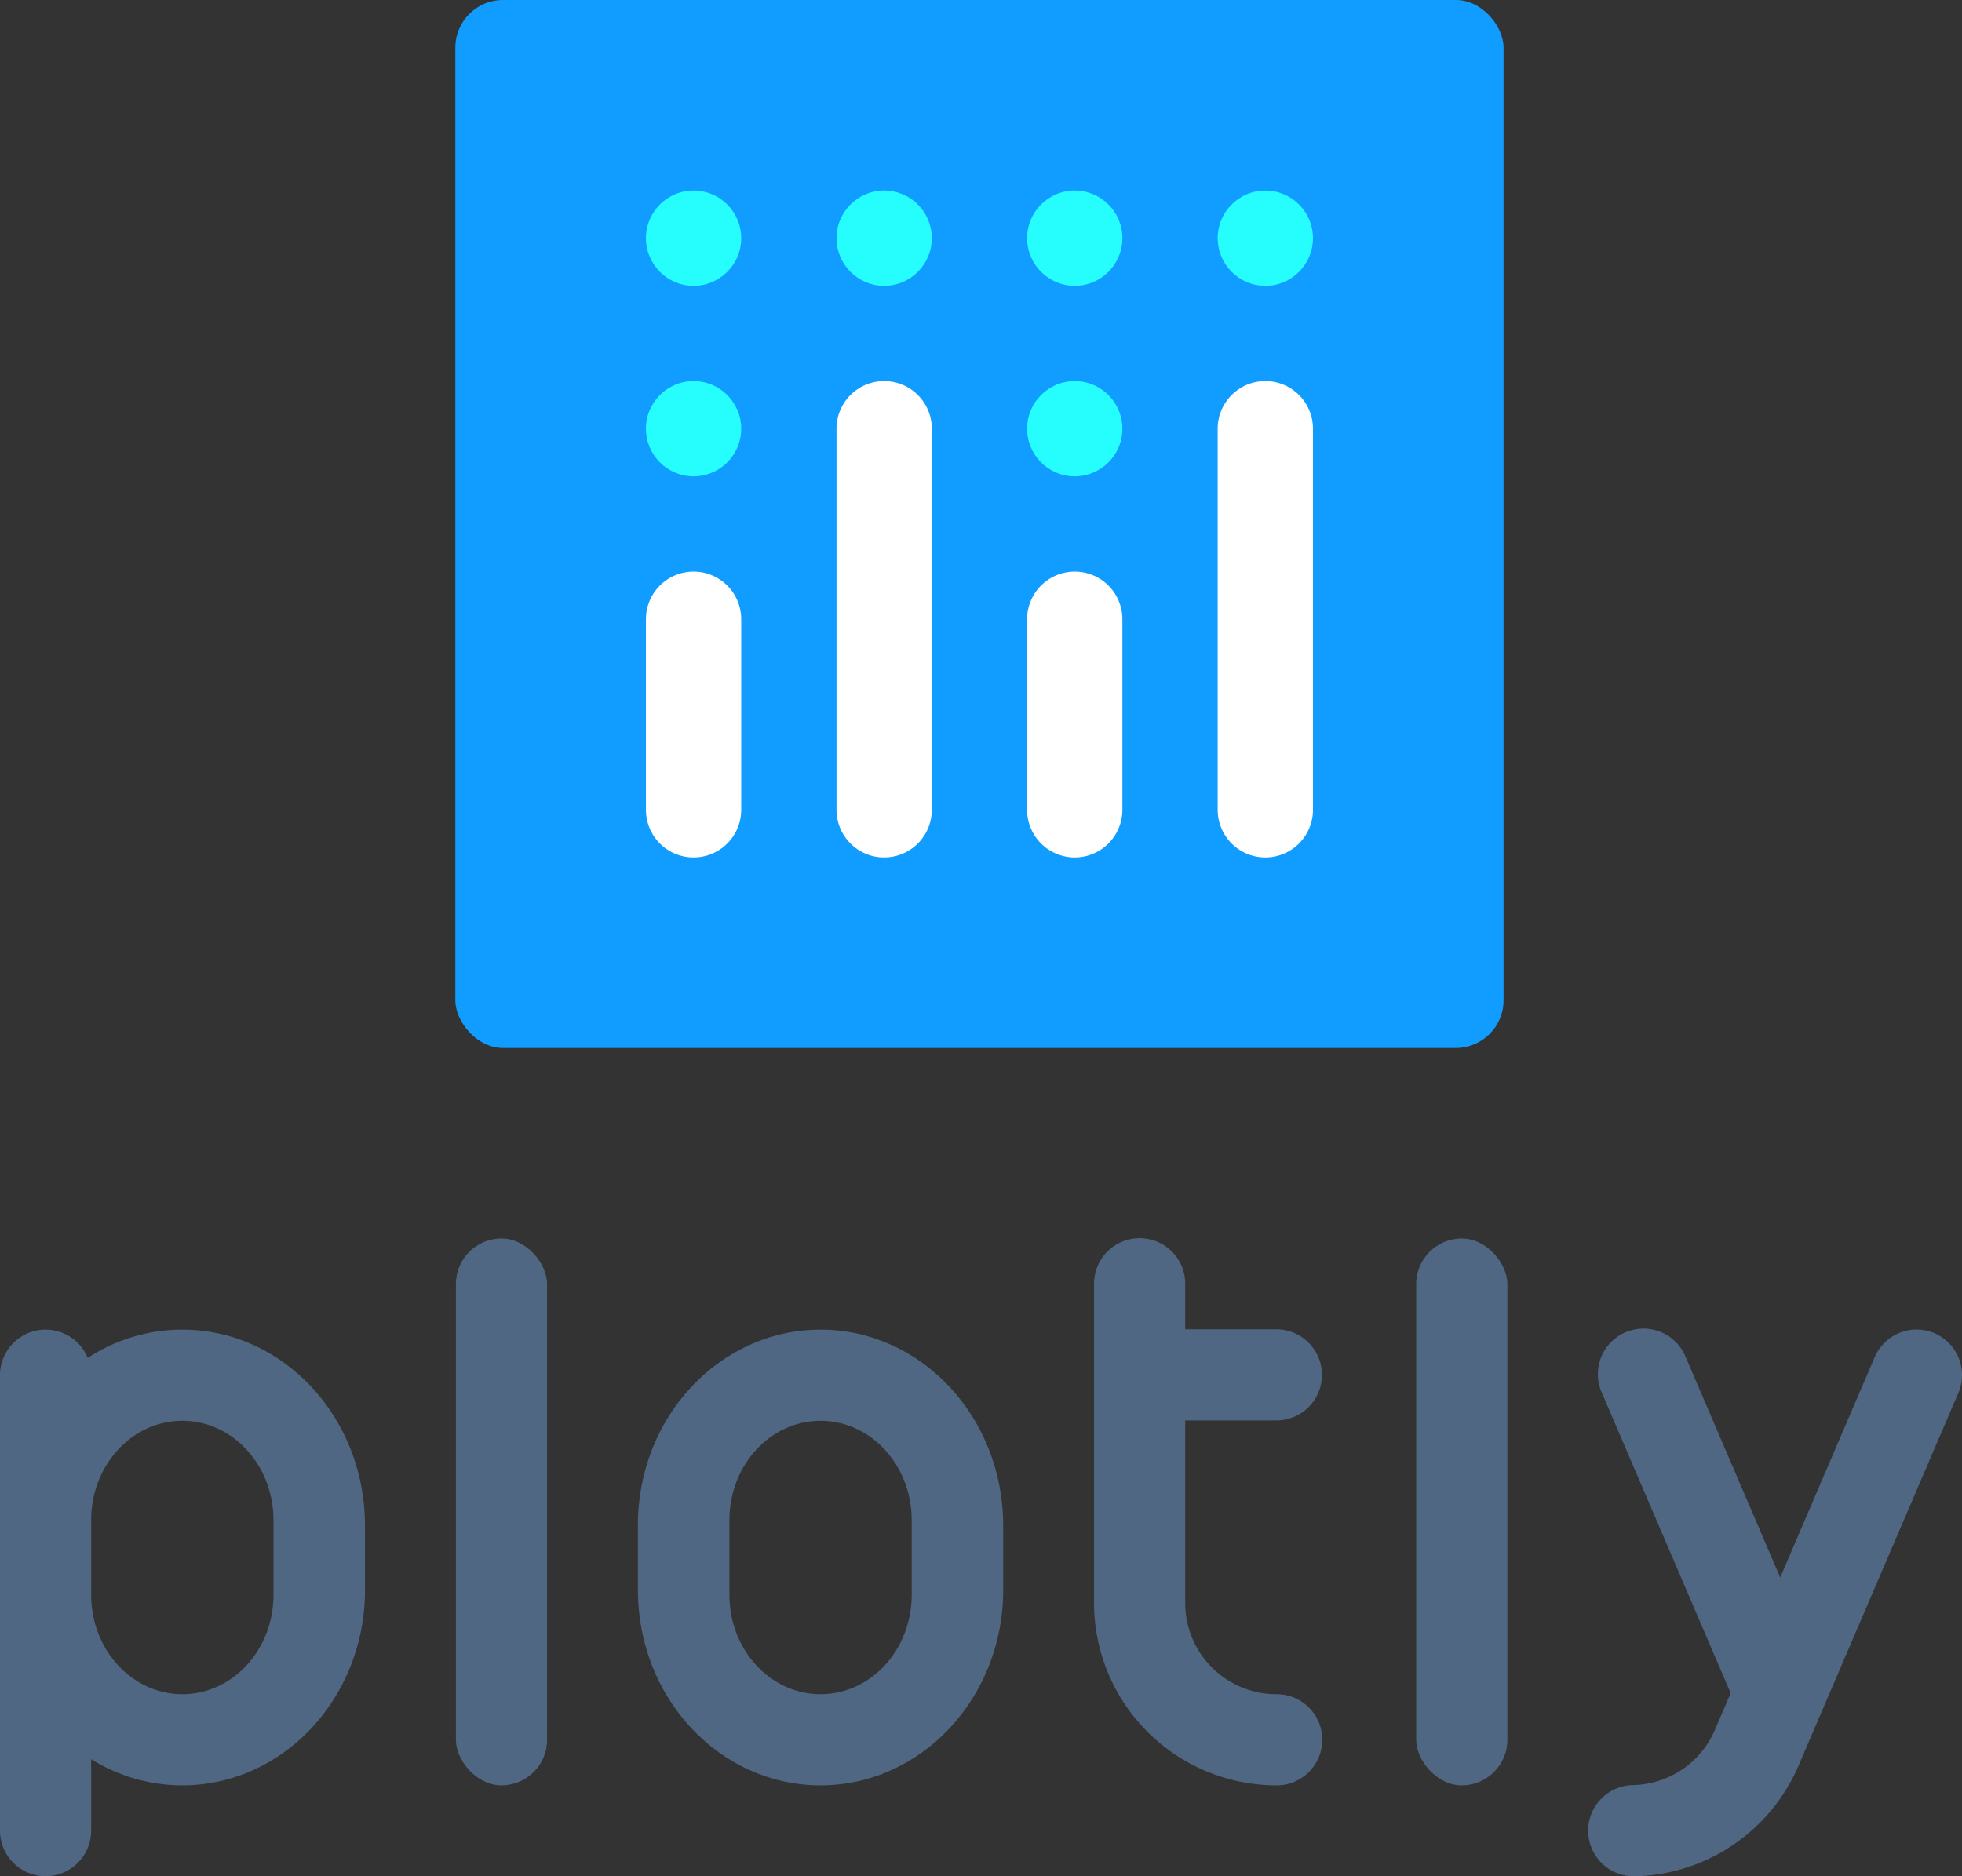 <?xml version="1.0" encoding="UTF-8" standalone="no"?>
<svg
   viewBox="0 0 247.071 236.33"
   version="1.1"
   id="svg168"
   sodipodi:docname="plotly.svg"
   width="247.071"
   height="236.33"
   inkscape:version="1.2.1 (9c6d41e410, 2022-07-14)"
   xmlns:inkscape="http://www.inkscape.org/namespaces/inkscape"
   xmlns:sodipodi="http://sodipodi.sourceforge.net/DTD/sodipodi-0.dtd"
   xmlns="http://www.w3.org/2000/svg"
   xmlns:svg="http://www.w3.org/2000/svg"
   xmlns:rdf="http://www.w3.org/1999/02/22-rdf-syntax-ns#"
   xmlns:cc="http://creativecommons.org/ns#"
   xmlns:dc="http://purl.org/dc/elements/1.1/">
  <rect x="0" y="0" width="247.071" height="236.33" fill="#333333" stroke="none"/>
  <sodipodi:namedview
     id="namedview170"
     pagecolor="#505050"
     bordercolor="#ffffff"
     borderopacity="1"
     inkscape:showpageshadow="0"
     inkscape:pageopacity="0"
     inkscape:pagecheckerboard="1"
     inkscape:deskcolor="#505050"
     showgrid="false"
     inkscape:zoom="3.0669014"
     inkscape:cx="121.78416"
     inkscape:cy="118.36051"
     inkscape:window-width="1920"
     inkscape:window-height="1043"
     inkscape:window-x="0"
     inkscape:window-y="0"
     inkscape:window-maximized="1"
     inkscape:current-layer="svg168" />
  <defs
     id="defs127">
    <style
       id="style125">
      .cls-1 {
        fill: #119dff;
      }

      .cls-2 {
        fill: #506784;
      }

      .cls-3 {
        fill: #25fefd;
      }

      .cls-4 {
        fill: #fff;
      }
    </style>
  </defs>
  <title
     id="title129">plotly-logo-01-square</title>
  <g
     id="background"
     transform="translate(-23.45,-23.82)">
    <rect
       class="cls-1"
       x="80.79"
       y="23.82"
       width="132"
       height="132"
       rx="6"
       ry="6"
       id="rect131" />
  </g>
  <g
     id="word_mark"
     data-name="word mark"
     transform="translate(-23.45,-23.82)">
    <rect
       class="cls-2"
       x="80.86"
       y="179.82"
       width="11.48"
       height="68.88"
       rx="5.74"
       ry="5.74"
       id="rect134" />
    <rect
       class="cls-2"
       x="201.79"
       y="179.82"
       width="11.48"
       height="68.88"
       rx="5.74"
       ry="5.74"
       id="rect136" />
    <path
       class="cls-2"
       d="M 46.41,191.3 A 21.73,21.73 0 0 0 34.5,194.86 5.74,5.74 0 0 0 23.45,197 v 57.4 a 5.74,5.74 0 0 0 11.48,0 v -9 a 21.69,21.69 0 0 0 11.48,3.3 c 12.68,0 23,-11 23,-24.6 v -8.2 c -0.04,-13.59 -10.31,-24.6 -23,-24.6 z m 11.48,33.4 c 0,6.92 -5.14,12.52 -11.48,12.52 -6.34,0 -11.48,-5.61 -11.48,-12.52 v -9.4 c 0,-6.92 5.14,-12.52 11.48,-12.52 6.34,0 11.48,5.61 11.48,12.52 z"
       id="path138" />
    <path
       class="cls-2"
       d="m 126.78,191.3 v 0 c -12.68,0 -23,11 -23,24.6 v 8.2 c 0,13.59 10.28,24.6 23,24.6 v 0 c 12.68,0 23,-11 23,-24.6 v -8.2 c -0.04,-13.59 -10.32,-24.6 -23,-24.6 z m 11.48,33.4 c 0,6.92 -5.14,12.52 -11.48,12.52 -6.34,0 -11.48,-5.61 -11.48,-12.52 v -9.4 c 0,-6.92 5.14,-12.52 11.48,-12.52 6.34,0 11.48,5.61 11.48,12.52 z"
       id="path140" />
    <path
       class="cls-2"
       d="M 184.18,237.22 A 11.49,11.49 0 0 1 172.7,225.74 v -23 h 11.48 a 5.74,5.74 0 0 0 0,-11.48 H 172.7 v -5.74 a 5.74,5.74 0 0 0 -11.48,0 v 40.18 a 23,23 0 0 0 23,23 5.74,5.74 0 0 0 0,-11.48 z"
       id="path142" />
    <path
       class="cls-2"
       d="m 267.07,191.76 a 5.74,5.74 0 0 0 -7.54,3 l -11.9,27.76 -11.9,-27.76 a 5.74,5.74 0 1 0 -10.55,4.52 l 16.21,37.81 -1.93,4.5 a 11.5,11.5 0 0 1 -10.34,7.08 5.74,5.74 0 0 0 0.13,11.48 h 0.14 A 23,23 0 0 0 250,246.07 l 20.05,-46.77 a 5.74,5.74 0 0 0 -2.98,-7.54 z"
       id="path144" />
  </g>
  <g
     id="symbol"
     transform="translate(-23.45,-23.82)">
    <circle
       class="cls-3"
       cx="158.79"
       cy="77.82"
       r="6"
       id="circle147" />
    <circle
       class="cls-3"
       cx="182.79"
       cy="53.82"
       r="6"
       id="circle149" />
    <circle
       class="cls-3"
       cx="158.79"
       cy="53.82"
       r="6"
       id="circle151" />
    <circle
       class="cls-3"
       cx="134.79"
       cy="53.82"
       r="6"
       id="circle153" />
    <circle
       class="cls-3"
       cx="110.79"
       cy="53.82"
       r="6"
       id="circle155" />
    <circle
       class="cls-3"
       cx="110.79"
       cy="77.82"
       r="6"
       id="circle157" />
    <path
       class="cls-4"
       d="m 110.79,95.82 a 6,6 0 0 0 -6,6 v 24 a 6,6 0 1 0 12,0 v -24 a 6,6 0 0 0 -6,-6 z"
       id="path159" />
    <path
       class="cls-4"
       d="m 158.79,95.82 a 6,6 0 0 0 -6,6 v 24 a 6,6 0 1 0 12,0 v -24 a 6,6 0 0 0 -6,-6 z"
       id="path161" />
    <path
       class="cls-4"
       d="m 134.79,71.82 a 6,6 0 0 0 -6,6 v 48 a 6,6 0 1 0 12,0 v -48 a 6,6 0 0 0 -6,-6 z"
       id="path163" />
    <path
       class="cls-4"
       d="m 182.79,71.82 a 6,6 0 0 0 -6,6 v 48 a 6,6 0 0 0 12,0 v -48 a 6,6 0 0 0 -6,-6 z"
       id="path165" />
  </g>
</svg>
